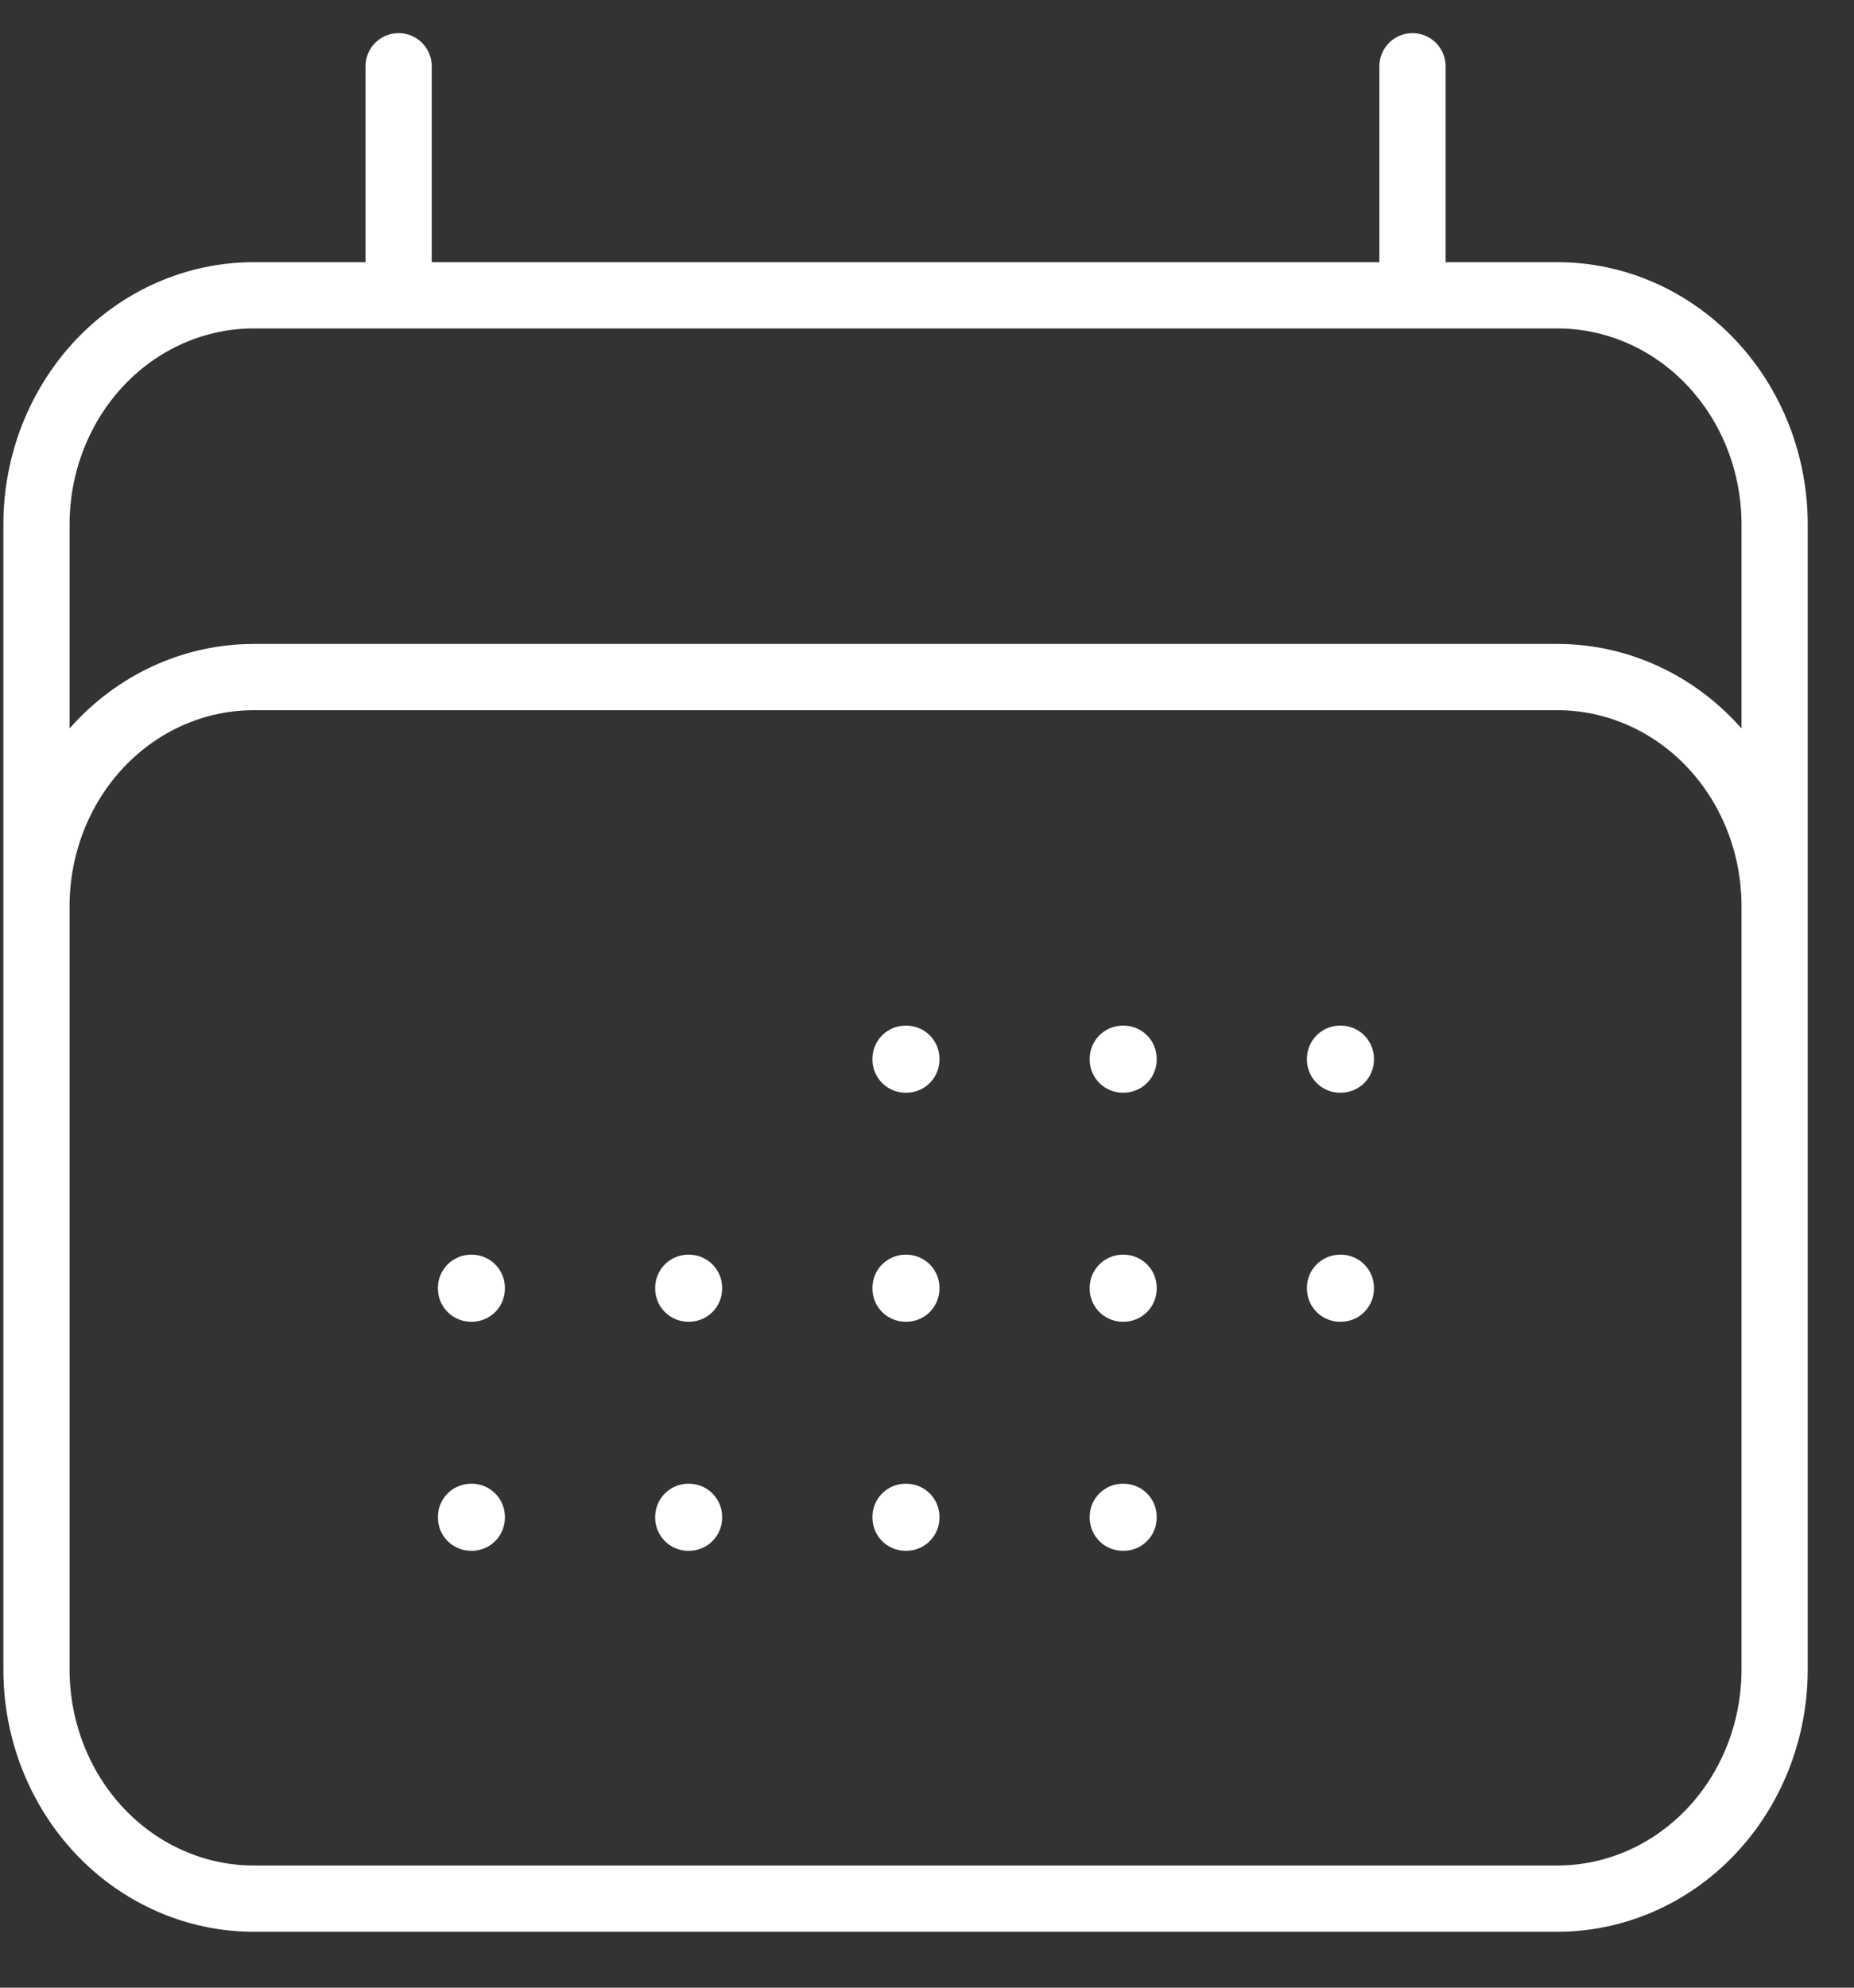 <svg width="28" height="30" viewBox="0 0 28 30" fill="none" xmlns="http://www.w3.org/2000/svg">
<rect x="0" y="0" width="28" height="30" fill="#333333" stroke="none"/>
<path d="M6.02 1V4.457M21.332 1V4.457M0.551 25.199V7.914C0.551 6.997 0.897 6.118 1.512 5.469C2.127 4.821 2.962 4.457 3.832 4.457H23.52C24.39 4.457 25.225 4.821 25.84 5.469C26.455 6.118 26.801 6.997 26.801 7.914V25.199M0.551 25.199C0.551 26.116 0.897 26.995 1.512 27.643C2.127 28.291 2.962 28.656 3.832 28.656H23.52C24.39 28.656 25.225 28.291 25.84 27.643C26.455 26.995 26.801 26.116 26.801 25.199M0.551 25.199V13.675C0.551 12.759 0.897 11.879 1.512 11.231C2.127 10.583 2.962 10.219 3.832 10.219H23.52C24.39 10.219 25.225 10.583 25.84 11.231C26.455 11.879 26.801 12.759 26.801 13.675V25.199M13.676 15.98H13.688V15.992H13.676V15.98ZM13.676 19.437H13.688V19.449H13.676V19.437ZM13.676 22.894H13.688V22.906H13.676V22.894ZM10.395 19.437H10.406V19.449H10.395V19.437ZM10.395 22.894H10.406V22.906H10.395V22.894ZM7.114 19.437H7.125V19.449H7.114V19.437ZM7.114 22.894H7.125V22.906H7.114V22.894ZM16.957 15.98H16.969V15.992H16.957V15.98ZM16.957 19.437H16.969V19.449H16.957V19.437ZM16.957 22.894H16.969V22.906H16.957V22.894ZM20.238 15.98H20.25V15.992H20.238V15.98ZM20.238 19.437H20.25V19.449H20.238V19.437Z" stroke="white" stroke-linecap="round" stroke-linejoin="round"/>
</svg>

